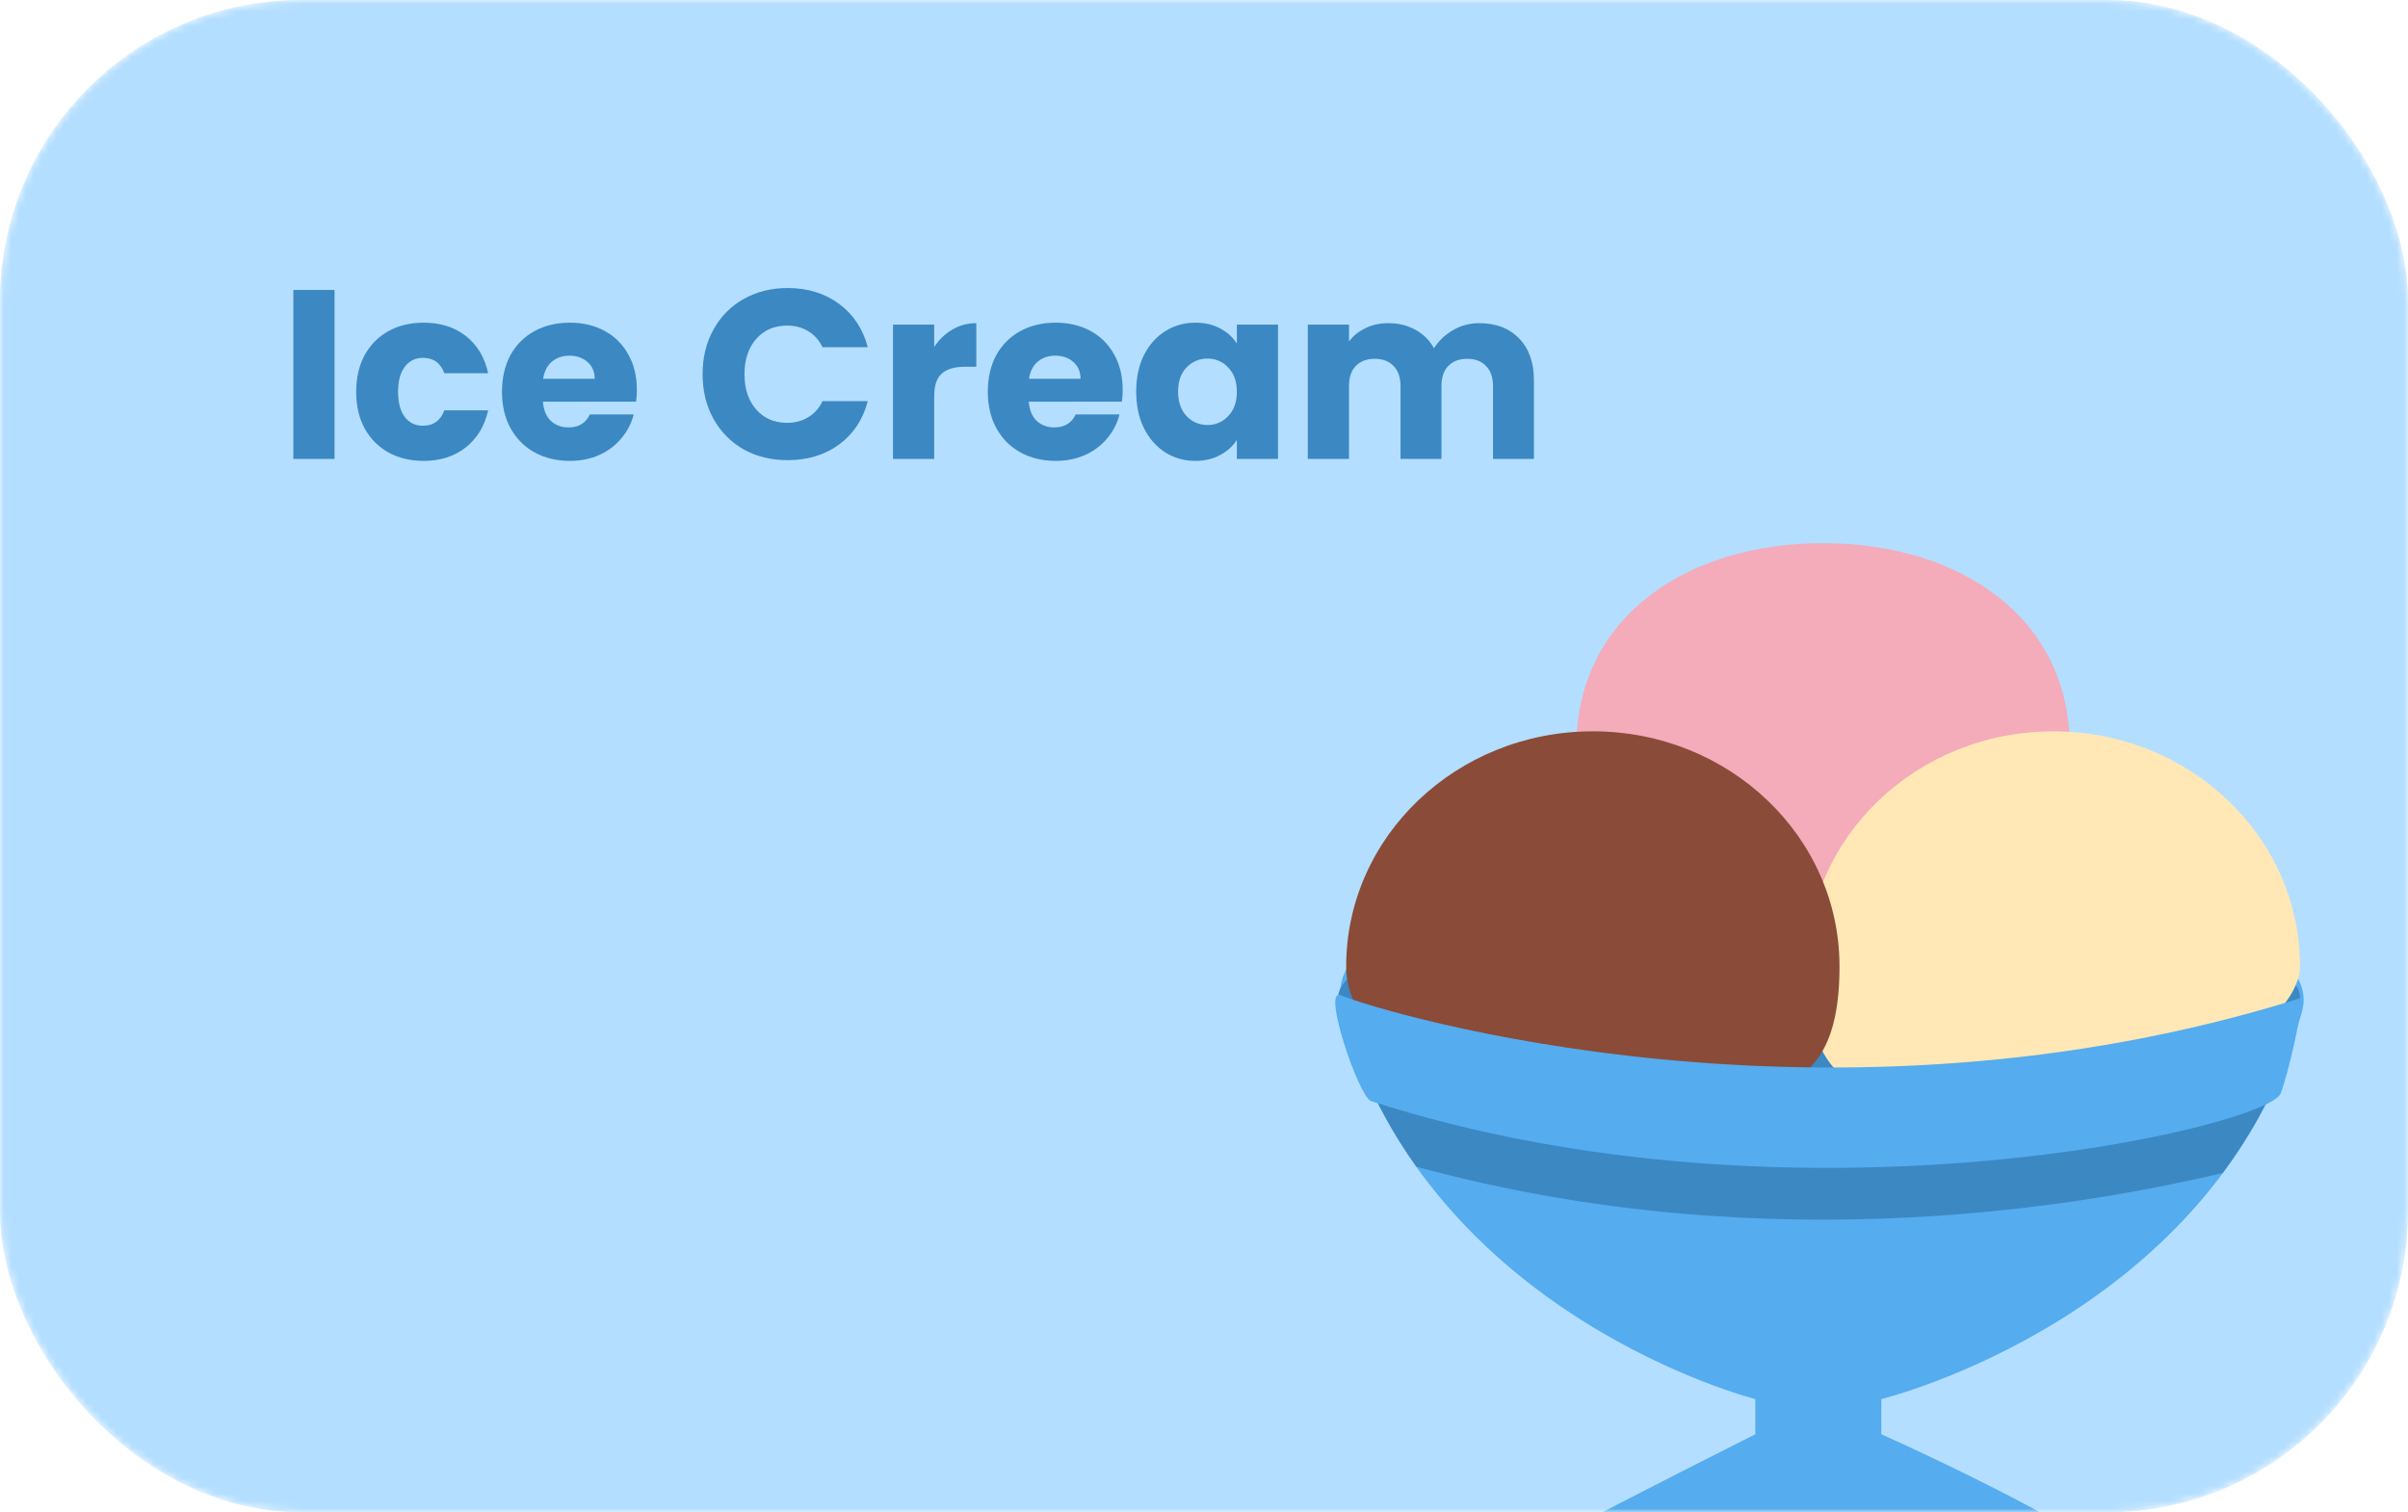<svg width="320" height="201" viewBox="0 0 320 201" fill="none" xmlns="http://www.w3.org/2000/svg">
<rect width="320" height="201" fill="#E5E5E5"/>
<rect width="1440" height="1024" transform="translate(-180 -622)" fill="white"/>
<mask id="mask0_0_1" style="mask-type:alpha" maskUnits="userSpaceOnUse" x="0" y="0" width="320" height="201">
<rect width="320" height="201" rx="40" fill="#B3DEFF"/>
</mask>
<g mask="url(#mask0_0_1)">
<rect width="320" height="201" rx="40" fill="#B3DEFF"/>
<g filter="url(#filter0_d_0_1)">
<path d="M250.008 181.951C250.008 181.951 294.634 171.076 305.914 130.45C307.572 124.484 299.56 119.595 289.724 119.595H191.403C186.484 119.595 175.748 121.562 178.544 131.144C190.197 171.076 233.265 181.951 233.265 181.951V186.632C233.265 186.632 213.868 196.382 209.875 198.644C205.576 200.991 208.753 204.734 210.478 205.385C213.341 206.458 220.482 209.974 240.264 209.974C260.553 209.974 271.645 206.167 274.098 205.385C275.044 205.086 279.108 201.502 273.269 198.205C262.872 192.339 250.008 186.632 250.008 186.632V181.951V181.951Z" fill="#55ACEE"/>
<path d="M305.647 128.566C305.647 135.319 277.037 140.794 241.733 140.794C206.439 140.794 177.824 135.323 177.824 128.566C177.824 121.81 206.439 116.338 241.733 116.338C277.037 116.338 305.647 121.81 305.647 128.566V128.566Z" fill="#3B88C3"/>
<path d="M275.051 95.282C275.051 101.719 261.937 114.218 242.267 114.218C224.164 114.218 209.488 105.885 209.488 95.282C209.488 78.022 224.16 68.197 242.267 68.197C260.38 68.201 275.051 78.022 275.051 95.282Z" fill="#F4ABBA"/>
<path d="M305.648 124.451C305.648 130.888 292.538 141.304 272.873 141.304C254.765 141.304 240.089 146.864 240.089 124.451C240.089 107.191 254.765 93.2 272.873 93.2C290.976 93.2 305.648 107.191 305.648 124.451V124.451Z" fill="#FFE8B6"/>
<path d="M244.453 124.451C244.453 145.132 231.343 141.656 211.674 141.656C193.571 141.656 178.895 135.059 178.895 124.451C178.895 107.191 193.571 93.2 211.674 93.2C229.782 93.2 244.453 107.191 244.453 124.451V124.451Z" fill="#8A4B38"/>
<path d="M295.373 151.912C298.822 147.279 301.823 141.987 304.088 135.969C247.642 154.853 194.963 141.456 180.702 137.31C182.753 142.414 185.319 146.988 188.224 151.062C235.733 164.036 278.433 155.867 295.373 151.912V151.912Z" fill="#3B88C3"/>
<path d="M178.169 128.282C184.012 130.676 242.999 148.419 305.828 128.629C305.828 131.231 304.107 138.514 303.094 141.3C301.458 145.817 238.629 160.575 182.174 142.341C180.534 141.651 175.619 127.24 178.169 128.282V128.282Z" fill="#55ACEE"/>
</g>
</g>
<path d="M44.456 38.536V61H38.984V38.536H44.456ZM47.334 52.072C47.334 50.216 47.707 48.595 48.453 47.208C49.221 45.821 50.278 44.755 51.621 44.008C52.987 43.261 54.544 42.888 56.294 42.888C58.533 42.888 60.4 43.475 61.894 44.648C63.408 45.821 64.4 47.475 64.87 49.608H59.045C58.555 48.243 57.605 47.56 56.197 47.56C55.195 47.56 54.395 47.955 53.797 48.744C53.2 49.512 52.901 50.621 52.901 52.072C52.901 53.523 53.2 54.643 53.797 55.432C54.395 56.2 55.195 56.584 56.197 56.584C57.605 56.584 58.555 55.901 59.045 54.536H64.87C64.4 56.627 63.408 58.269 61.894 59.464C60.379 60.659 58.512 61.256 56.294 61.256C54.544 61.256 52.987 60.883 51.621 60.136C50.278 59.389 49.221 58.323 48.453 56.936C47.707 55.549 47.334 53.928 47.334 52.072ZM84.629 51.784C84.629 52.296 84.597 52.829 84.532 53.384H72.148C72.234 54.493 72.586 55.347 73.204 55.944C73.844 56.52 74.623 56.808 75.54 56.808C76.906 56.808 77.855 56.232 78.388 55.08H84.213C83.914 56.253 83.37 57.309 82.581 58.248C81.812 59.187 80.842 59.923 79.668 60.456C78.495 60.989 77.183 61.256 75.733 61.256C73.983 61.256 72.426 60.883 71.061 60.136C69.695 59.389 68.629 58.323 67.861 56.936C67.093 55.549 66.709 53.928 66.709 52.072C66.709 50.216 67.082 48.595 67.829 47.208C68.597 45.821 69.663 44.755 71.028 44.008C72.394 43.261 73.962 42.888 75.733 42.888C77.46 42.888 78.996 43.251 80.341 43.976C81.684 44.701 82.73 45.736 83.477 47.08C84.245 48.424 84.629 49.992 84.629 51.784ZM79.028 50.344C79.028 49.405 78.709 48.659 78.069 48.104C77.428 47.549 76.629 47.272 75.668 47.272C74.751 47.272 73.972 47.539 73.332 48.072C72.714 48.605 72.33 49.363 72.18 50.344H79.028ZM93.368 49.736C93.368 47.517 93.849 45.544 94.808 43.816C95.769 42.067 97.102 40.712 98.808 39.752C100.537 38.771 102.489 38.28 104.665 38.28C107.331 38.28 109.614 38.984 111.513 40.392C113.411 41.8 114.681 43.72 115.321 46.152H109.305C108.857 45.213 108.217 44.499 107.385 44.008C106.574 43.517 105.646 43.272 104.601 43.272C102.915 43.272 101.55 43.859 100.505 45.032C99.459 46.205 98.936 47.773 98.936 49.736C98.936 51.699 99.459 53.267 100.505 54.44C101.55 55.613 102.915 56.2 104.601 56.2C105.646 56.2 106.574 55.955 107.385 55.464C108.217 54.973 108.857 54.259 109.305 53.32H115.321C114.681 55.752 113.411 57.672 111.513 59.08C109.614 60.467 107.331 61.16 104.665 61.16C102.489 61.16 100.537 60.68 98.808 59.72C97.102 58.739 95.769 57.384 94.808 55.656C93.849 53.928 93.368 51.955 93.368 49.736ZM124.144 46.12C124.784 45.139 125.584 44.371 126.544 43.816C127.504 43.24 128.57 42.952 129.744 42.952V48.744H128.24C126.874 48.744 125.85 49.043 125.168 49.64C124.485 50.216 124.144 51.24 124.144 52.712V61H118.672V43.144H124.144V46.12ZM149.191 51.784C149.191 52.296 149.159 52.829 149.095 53.384H136.711C136.796 54.493 137.148 55.347 137.767 55.944C138.407 56.52 139.186 56.808 140.103 56.808C141.468 56.808 142.418 56.232 142.951 55.08H148.775C148.476 56.253 147.932 57.309 147.143 58.248C146.375 59.187 145.404 59.923 144.231 60.456C143.058 60.989 141.746 61.256 140.295 61.256C138.546 61.256 136.988 60.883 135.623 60.136C134.258 59.389 133.191 58.323 132.423 56.936C131.655 55.549 131.271 53.928 131.271 52.072C131.271 50.216 131.644 48.595 132.391 47.208C133.159 45.821 134.226 44.755 135.591 44.008C136.956 43.261 138.524 42.888 140.295 42.888C142.023 42.888 143.559 43.251 144.903 43.976C146.247 44.701 147.292 45.736 148.039 47.08C148.807 48.424 149.191 49.992 149.191 51.784ZM143.591 50.344C143.591 49.405 143.271 48.659 142.631 48.104C141.991 47.549 141.191 47.272 140.231 47.272C139.314 47.272 138.535 47.539 137.895 48.072C137.276 48.605 136.892 49.363 136.743 50.344H143.591ZM150.99 52.04C150.99 50.205 151.331 48.595 152.014 47.208C152.718 45.821 153.667 44.755 154.862 44.008C156.056 43.261 157.39 42.888 158.862 42.888C160.12 42.888 161.219 43.144 162.158 43.656C163.118 44.168 163.854 44.84 164.366 45.672V43.144H169.838V61H164.366V58.472C163.832 59.304 163.086 59.976 162.126 60.488C161.187 61 160.088 61.256 158.83 61.256C157.379 61.256 156.056 60.883 154.862 60.136C153.667 59.368 152.718 58.291 152.014 56.904C151.331 55.496 150.99 53.875 150.99 52.04ZM164.366 52.072C164.366 50.707 163.982 49.629 163.214 48.84C162.467 48.051 161.55 47.656 160.462 47.656C159.374 47.656 158.446 48.051 157.678 48.84C156.931 49.608 156.558 50.675 156.558 52.04C156.558 53.405 156.931 54.493 157.678 55.304C158.446 56.093 159.374 56.488 160.462 56.488C161.55 56.488 162.467 56.093 163.214 55.304C163.982 54.515 164.366 53.437 164.366 52.072ZM196.581 42.952C198.799 42.952 200.559 43.624 201.861 44.968C203.183 46.312 203.845 48.179 203.845 50.568V61H198.405V51.304C198.405 50.152 198.095 49.267 197.477 48.648C196.879 48.008 196.047 47.688 194.981 47.688C193.914 47.688 193.071 48.008 192.453 48.648C191.855 49.267 191.557 50.152 191.557 51.304V61H186.117V51.304C186.117 50.152 185.807 49.267 185.189 48.648C184.591 48.008 183.759 47.688 182.693 47.688C181.626 47.688 180.783 48.008 180.165 48.648C179.567 49.267 179.269 50.152 179.269 51.304V61H173.797V43.144H179.269V45.384C179.823 44.637 180.549 44.051 181.445 43.624C182.341 43.176 183.354 42.952 184.485 42.952C185.829 42.952 187.023 43.24 188.069 43.816C189.135 44.392 189.967 45.213 190.565 46.28C191.183 45.299 192.026 44.499 193.093 43.88C194.159 43.261 195.322 42.952 196.581 42.952Z" fill="#3B88C3"/>
<defs>
<filter id="filter0_d_0_1" x="173.449" y="68.197" width="136.684" height="149.778" filterUnits="userSpaceOnUse" color-interpolation-filters="sRGB">
<feFlood flood-opacity="0" result="BackgroundImageFix"/>
<feColorMatrix in="SourceAlpha" type="matrix" values="0 0 0 0 0 0 0 0 0 0 0 0 0 0 0 0 0 0 127 0" result="hardAlpha"/>
<feOffset dy="4"/>
<feGaussianBlur stdDeviation="2"/>
<feComposite in2="hardAlpha" operator="out"/>
<feColorMatrix type="matrix" values="0 0 0 0 0.333 0 0 0 0 0.675 0 0 0 0 0.933 0 0 0 0.58 0"/>
<feBlend mode="normal" in2="BackgroundImageFix" result="effect1_dropShadow_0_1"/>
<feBlend mode="normal" in="SourceGraphic" in2="effect1_dropShadow_0_1" result="shape"/>
</filter>
</defs>
</svg>
